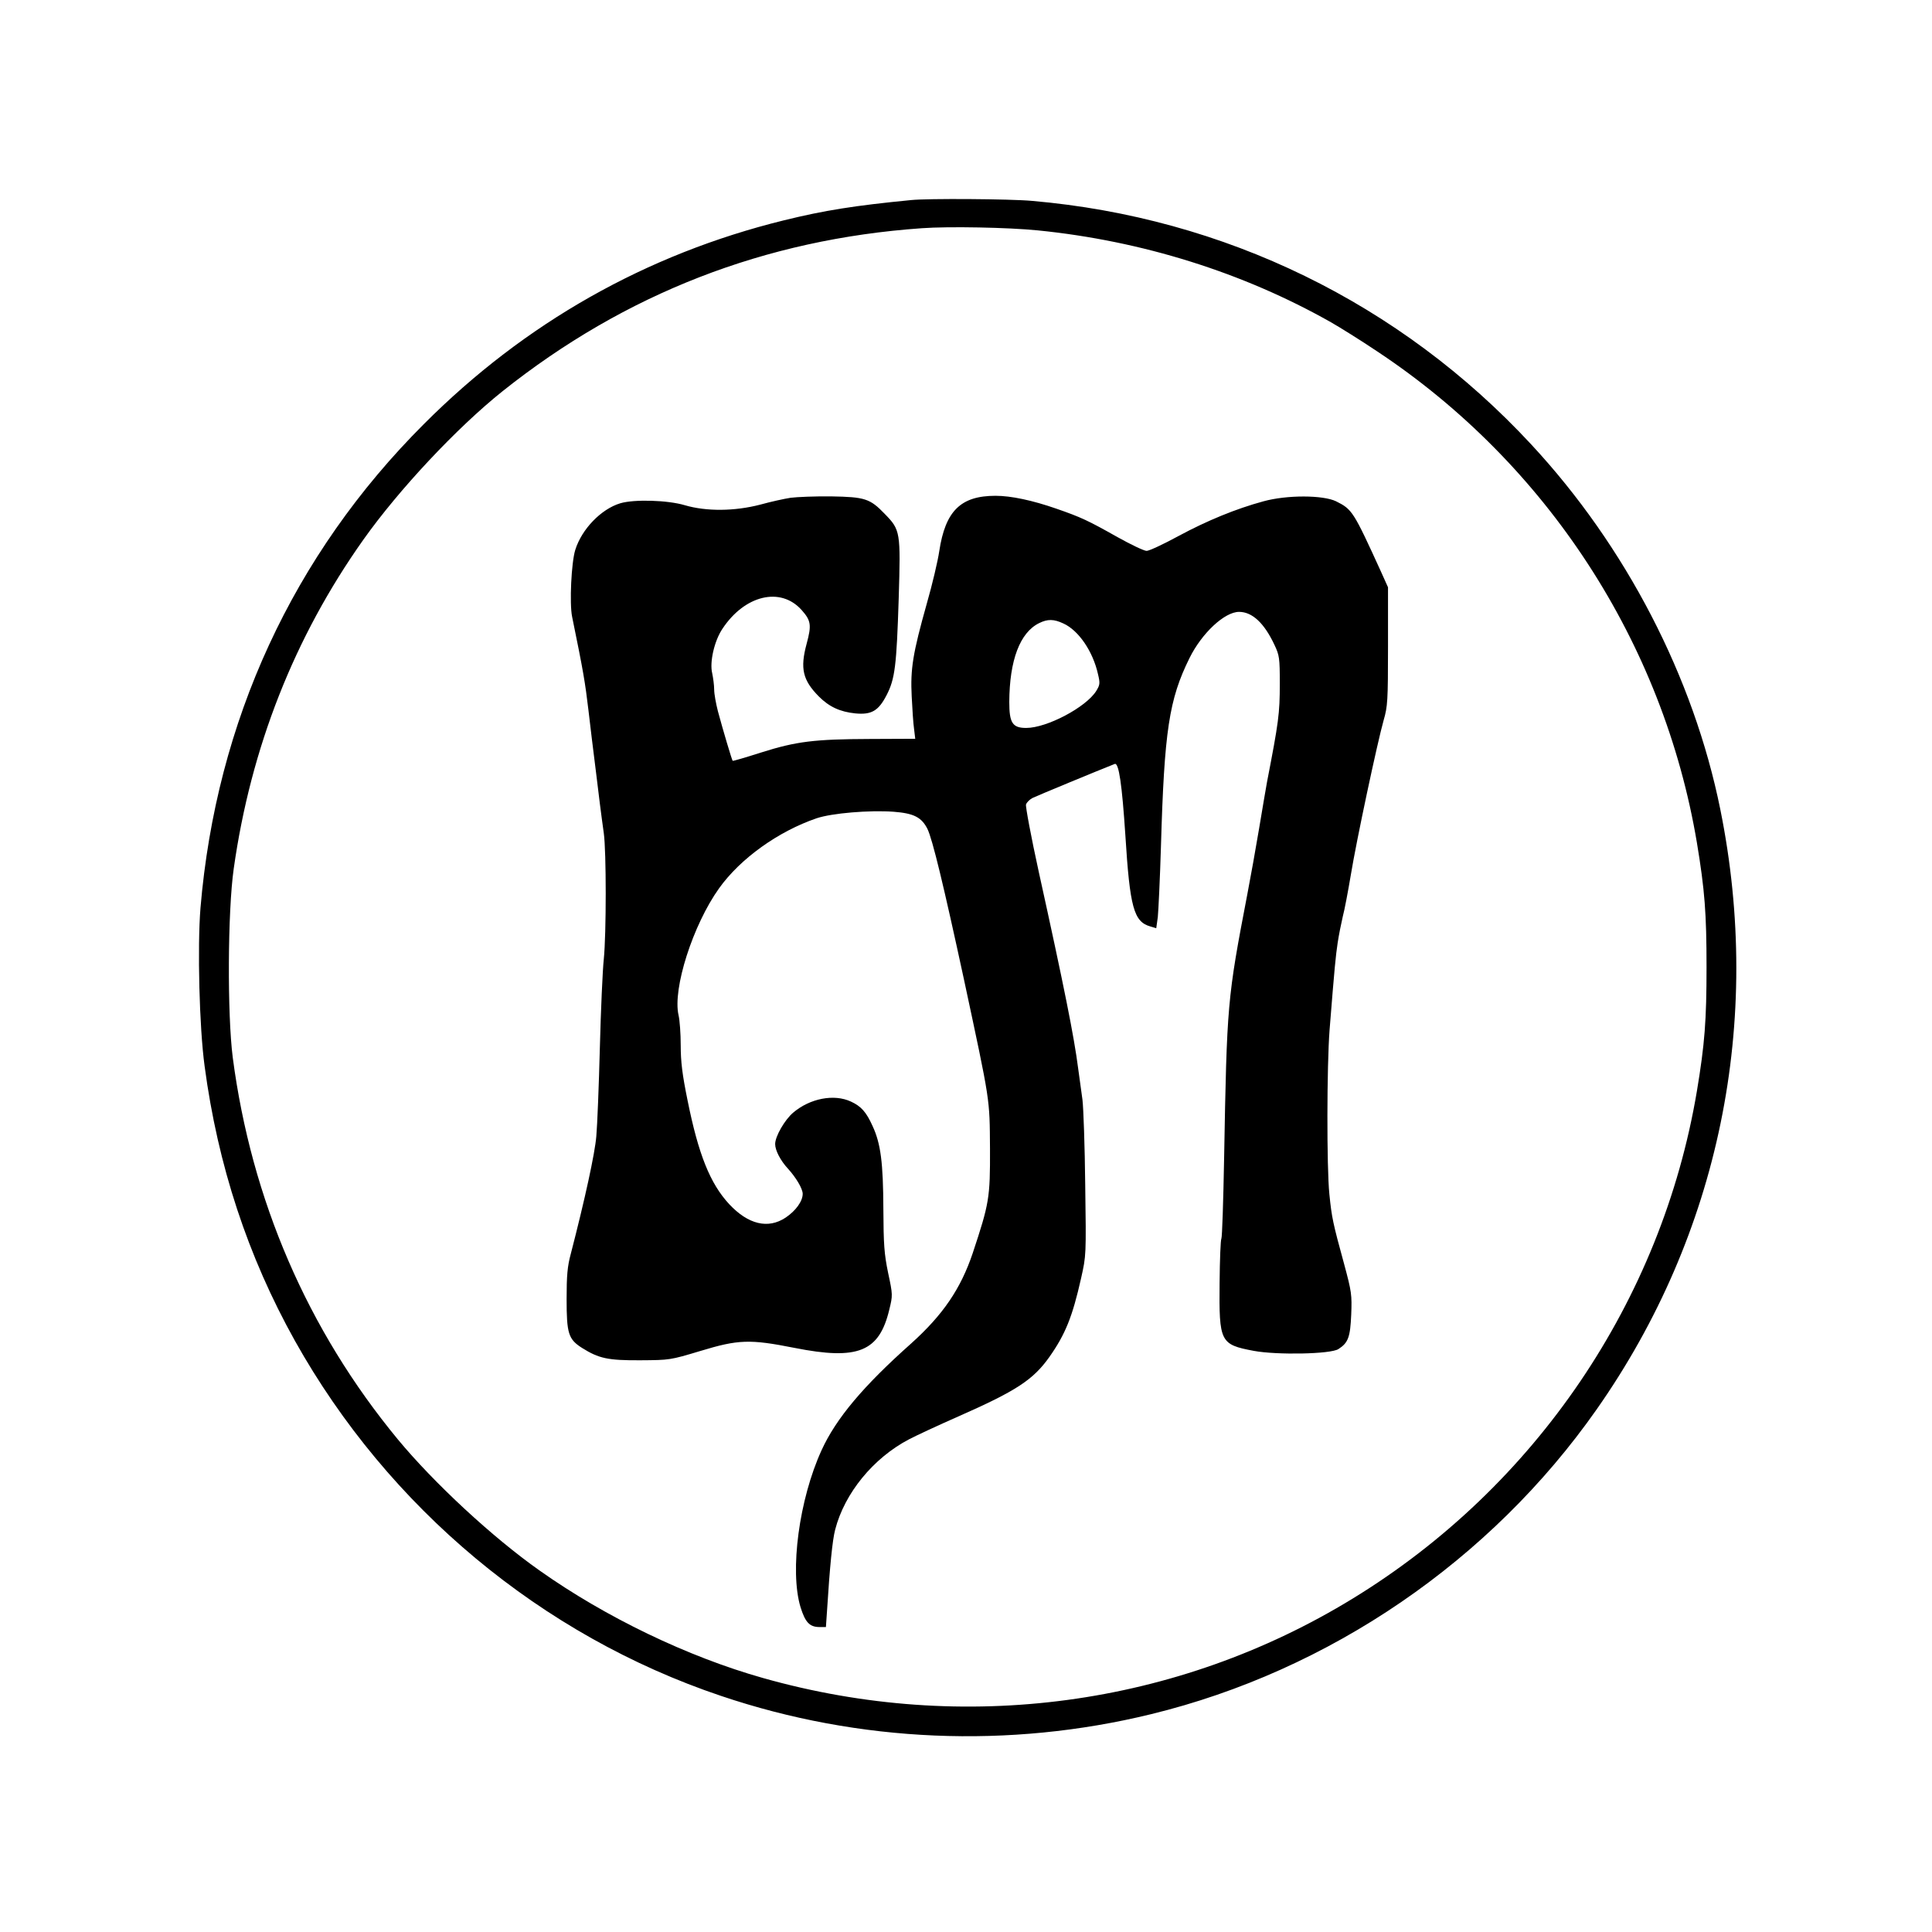 <?xml version="1.0" standalone="no"?>
<!DOCTYPE svg PUBLIC "-//W3C//DTD SVG 20010904//EN"
 "http://www.w3.org/TR/2001/REC-SVG-20010904/DTD/svg10.dtd">
<svg version="1.0" xmlns="http://www.w3.org/2000/svg"
 width="982pt" height="982pt" viewBox="0 0 982 982"
 preserveAspectRatio="xMidYMid meet">
<g transform="translate(0,982) scale(0.1,-0.1)"
fill="#000000" stroke="none">
<path d="M4630 8803 c-286 -28 -439 -52 -646 -103 -699 -172 -1316 -521 -1829
-1035 -666 -665 -1056 -1511 -1136 -2460 -16 -198 -6 -606 21 -804 67 -504
220 -968 459 -1396 475 -849 1253 -1498 2166 -1805 702 -237 1464 -269 2185
-93 908 221 1727 781 2266 1550 623 888 846 1972 628 3049 -136 673 -480 1337
-961 1855 -666 718 -1558 1153 -2538 1238 -109 10 -531 13 -615 4z m645 -154
c529 -53 1043 -214 1490 -467 44 -25 150 -91 235 -148 863 -572 1454 -1480
1625 -2497 40 -241 49 -360 49 -632 0 -271 -9 -391 -49 -631 -179 -1065 -819
-2010 -1749 -2579 -893 -547 -1976 -693 -2998 -404 -383 108 -800 309 -1135
546 -240 169 -538 446 -721 667 -459 556 -744 1217 -839 1941 -28 219 -26 742
5 960 87 615 308 1177 659 1672 180 254 475 569 708 755 623 496 1333 772
2130 828 137 10 441 4 590 -11z"/>
<path d="M4019 7290 c-32 -5 -101 -20 -155 -35 -131 -34 -274 -35 -383 -3 -87
26 -257 31 -328 10 -97 -29 -196 -131 -229 -237 -20 -63 -30 -273 -16 -340 57
-278 66 -332 83 -475 10 -87 22 -185 39 -320 5 -41 14 -111 19 -155 6 -44 14
-111 20 -150 13 -91 13 -512 0 -640 -6 -55 -15 -257 -20 -450 -5 -192 -13
-395 -18 -450 -7 -87 -58 -321 -130 -599 -17 -63 -21 -110 -21 -229 0 -175 9
-204 78 -248 86 -54 132 -64 297 -63 149 1 151 1 304 47 194 59 252 61 479 16
323 -64 431 -20 482 194 18 73 18 76 -6 188 -20 97 -23 145 -24 324 -1 234
-13 332 -55 422 -32 71 -58 100 -110 124 -86 40 -208 16 -293 -56 -43 -36 -92
-121 -92 -160 0 -32 27 -84 65 -125 41 -45 75 -102 75 -128 0 -38 -36 -87 -87
-121 -89 -59 -190 -35 -287 69 -97 105 -156 253 -211 526 -27 132 -35 197 -35
281 0 59 -5 128 -11 153 -31 134 73 459 206 645 108 151 300 289 496 356 78
26 267 42 392 33 102 -8 141 -28 171 -87 26 -54 82 -286 186 -767 135 -631
130 -599 132 -859 1 -250 -4 -278 -88 -531 -61 -181 -151 -313 -312 -458 -244
-217 -382 -381 -456 -543 -114 -249 -163 -613 -107 -798 24 -77 46 -101 97
-101 l32 0 5 73 c15 238 28 369 42 422 48 186 194 364 375 459 36 19 148 71
250 116 295 130 381 186 464 303 81 115 117 204 161 400 26 116 26 116 21 474
-2 197 -9 392 -14 433 -6 41 -15 113 -22 160 -20 158 -71 413 -200 998 -39
178 -68 333 -65 343 4 11 18 25 33 33 20 10 334 140 418 173 21 8 37 -105 54
-362 23 -368 43 -440 127 -464 l30 -9 8 57 c3 31 11 193 16 361 17 586 41 745
145 955 62 126 178 235 252 235 67 0 128 -57 180 -168 25 -53 27 -66 27 -197
0 -153 -6 -195 -65 -500 -5 -27 -23 -133 -40 -235 -17 -102 -44 -252 -60 -335
-102 -532 -104 -555 -118 -1340 -4 -220 -10 -405 -14 -411 -4 -6 -8 -107 -9
-225 -3 -300 3 -313 173 -345 117 -22 392 -17 431 9 50 32 60 61 65 175 4 101
2 116 -36 257 -57 208 -63 236 -75 355 -14 135 -13 654 1 835 26 327 31 374
41 442 6 40 18 100 26 134 9 33 27 129 41 212 28 172 135 674 167 787 20 69
22 97 22 375 l0 300 -36 80 c-140 307 -146 316 -228 357 -66 32 -249 33 -369
0 -140 -38 -286 -98 -431 -176 -77 -42 -150 -76 -163 -76 -13 0 -80 32 -148
70 -149 84 -185 101 -312 145 -121 42 -229 65 -308 65 -177 0 -255 -77 -286
-282 -7 -48 -35 -168 -63 -265 -72 -256 -84 -333 -77 -473 3 -63 8 -138 12
-165 l6 -50 -229 -1 c-283 -1 -375 -12 -555 -69 -78 -25 -143 -44 -144 -42 -4
4 -50 159 -75 252 -10 39 -19 88 -19 110 0 22 -5 59 -10 83 -14 57 11 165 52
226 113 171 295 215 402 96 48 -54 52 -76 26 -172 -34 -126 -20 -185 62 -268
53 -53 108 -78 185 -86 83 -8 118 13 159 92 43 83 51 148 62 494 10 337 9 346
-71 428 -75 78 -101 86 -272 89 -82 1 -175 -3 -206 -7z m1386 -639 c77 -35
150 -141 176 -258 11 -46 10 -54 -9 -85 -52 -83 -251 -188 -356 -188 -70 0
-86 26 -86 132 1 212 54 353 152 401 43 21 74 21 123 -2z"/>
</g>
</svg>
